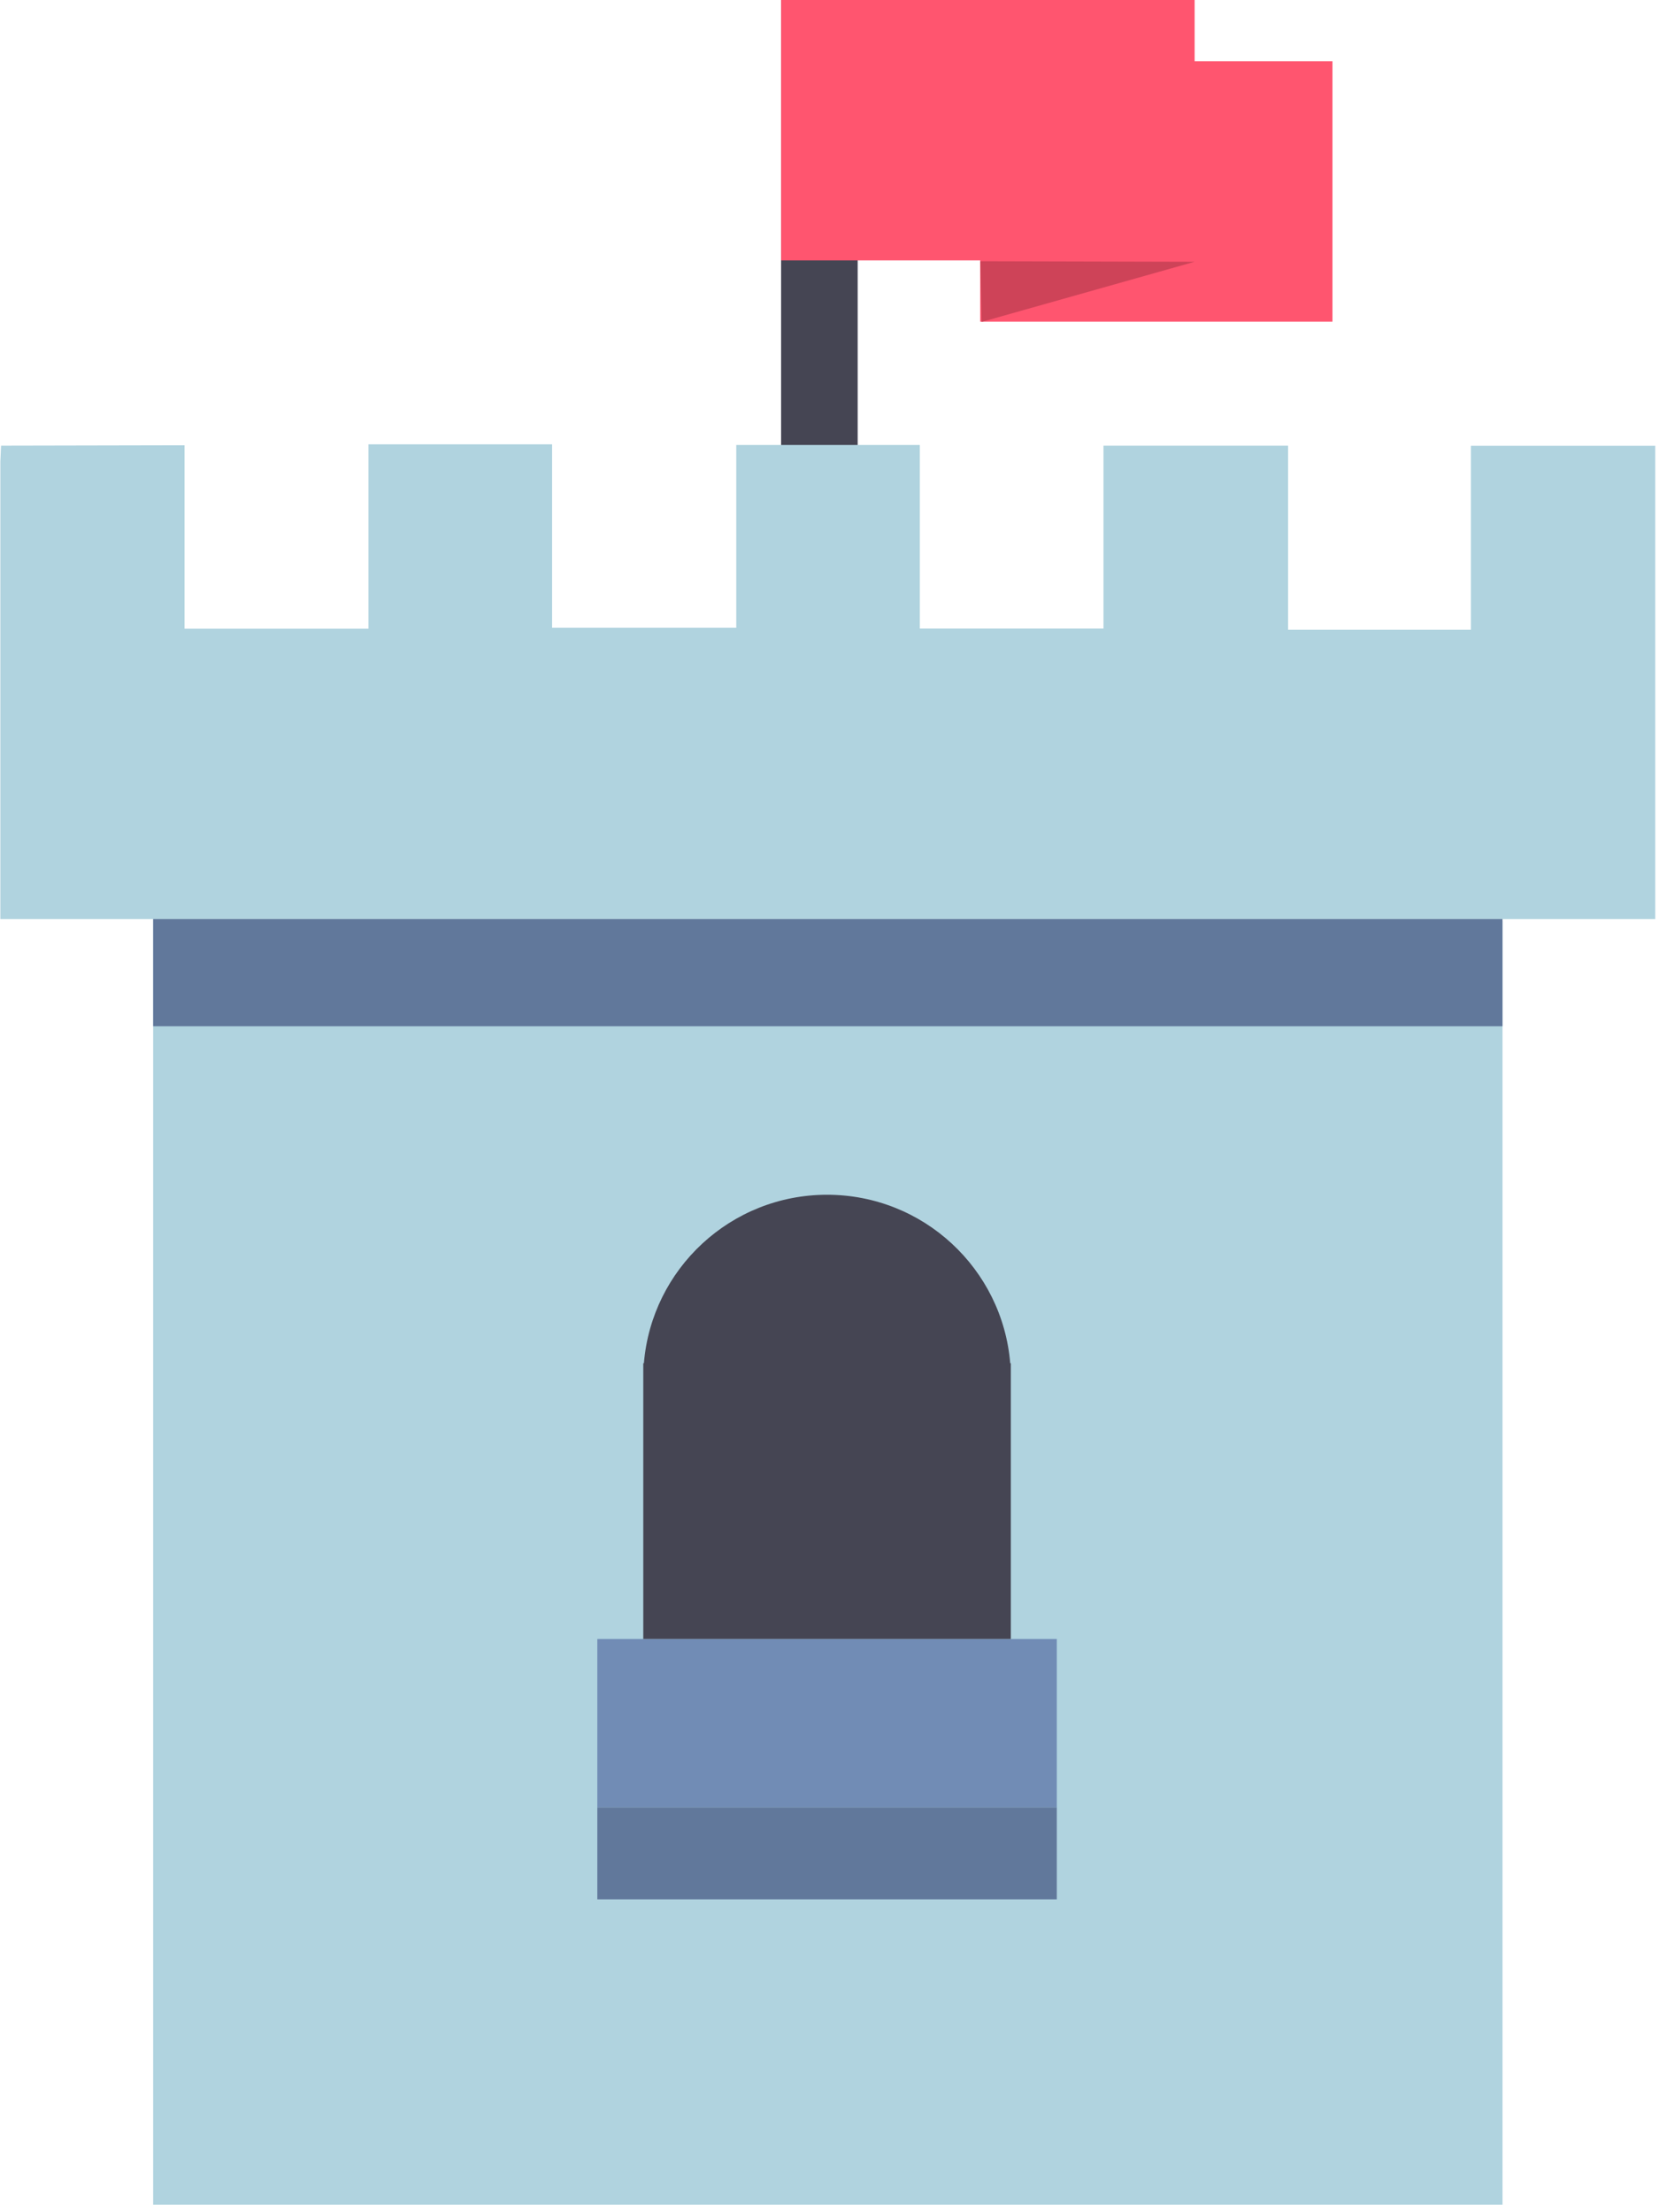 <?xml version="1.0" encoding="UTF-8" standalone="no"?>
<svg width="75px" height="100px" viewBox="0 0 75 100" version="1.1" xmlns="http://www.w3.org/2000/svg" xmlns:xlink="http://www.w3.org/1999/xlink" xmlns:sketch="http://www.bohemiancoding.com/sketch/ns">
    <!-- Generator: Sketch 3.4.4 (17249) - http://www.bohemiancoding.com/sketch -->
    <title>Castle Icon</title>
    <desc>Created with Sketch.</desc>
    <defs></defs>
    <g id="Page-1" stroke="none" stroke-width="1" fill="none" fill-rule="evenodd" sketch:type="MSPage">
        <g id="Castle-Icon" sketch:type="MSLayerGroup">
            <g id="Flag" transform="translate(35.312, 0)" sketch:type="MSShapeGroup">
                <rect id="Rectangle-5" fill="#454553" x="0" y="0" width="3.462" height="20.772"></rect>
                <rect id="Rectangle-6" fill="#FF556F" x="0" y="0" width="18.695" height="11.771"></rect>
                <rect id="Rectangle-6-Copy" fill="#FF556F" x="9.001" y="2.77" width="15.925" height="11.771"></rect>
                <path d="M18.69,11.834 L9.064,14.552 L9.007,11.809 L18.69,11.834 Z" id="Path-3" fill="#CE4358"></path>
            </g>
            <path d="M0.048,20.144 L8.343,20.127 L8.343,28.42 L16.658,28.42 L16.658,20.084 L24.959,20.084 L24.959,28.379 L33.285,28.379 L33.285,20.114 L41.583,20.114 L41.583,28.413 L49.886,28.413 L49.886,20.144 L58.232,20.144 L58.232,28.464 L66.496,28.464 L66.496,20.149 L74.831,20.149 L74.831,41.547 L0.016,41.547 L0.016,20.855 L0.048,20.144 Z" id="Path-1" fill="#B0D3DF" sketch:type="MSShapeGroup"></path>
            <path d="M6.924,41.544 L6.924,99.658 L67.926,99.658 L67.926,41.641 L6.924,41.544 Z" id="Path-2" fill="#B0D3DF" sketch:type="MSShapeGroup"></path>
            <rect id="Rectangle-1" fill="#61789B" sketch:type="MSShapeGroup" x="6.924" y="41.544" width="61.001" height="4.847"></rect>
            <g id="Rectangle-2-+-Rectangle-2-Copy" transform="translate(27.004, 74.087)" sketch:type="MSShapeGroup">
                <rect id="Rectangle-2" fill="#718CB5" x="0" y="0" width="20.772" height="7.616"></rect>
                <rect id="Rectangle-2-Copy" fill="#61789B" x="0" y="7.616" width="20.772" height="4.154"></rect>
            </g>
            <path d="M45.67,61.624 C45.318,57.359 41.745,54.007 37.39,54.007 C33.034,54.007 29.461,57.359 29.109,61.624 L29.081,61.624 L29.081,74.087 L45.698,74.087 L45.698,61.624 L45.67,61.624 Z" id="Oval-1" fill="#454553" sketch:type="MSShapeGroup"></path>
        </g>
    </g>
</svg>